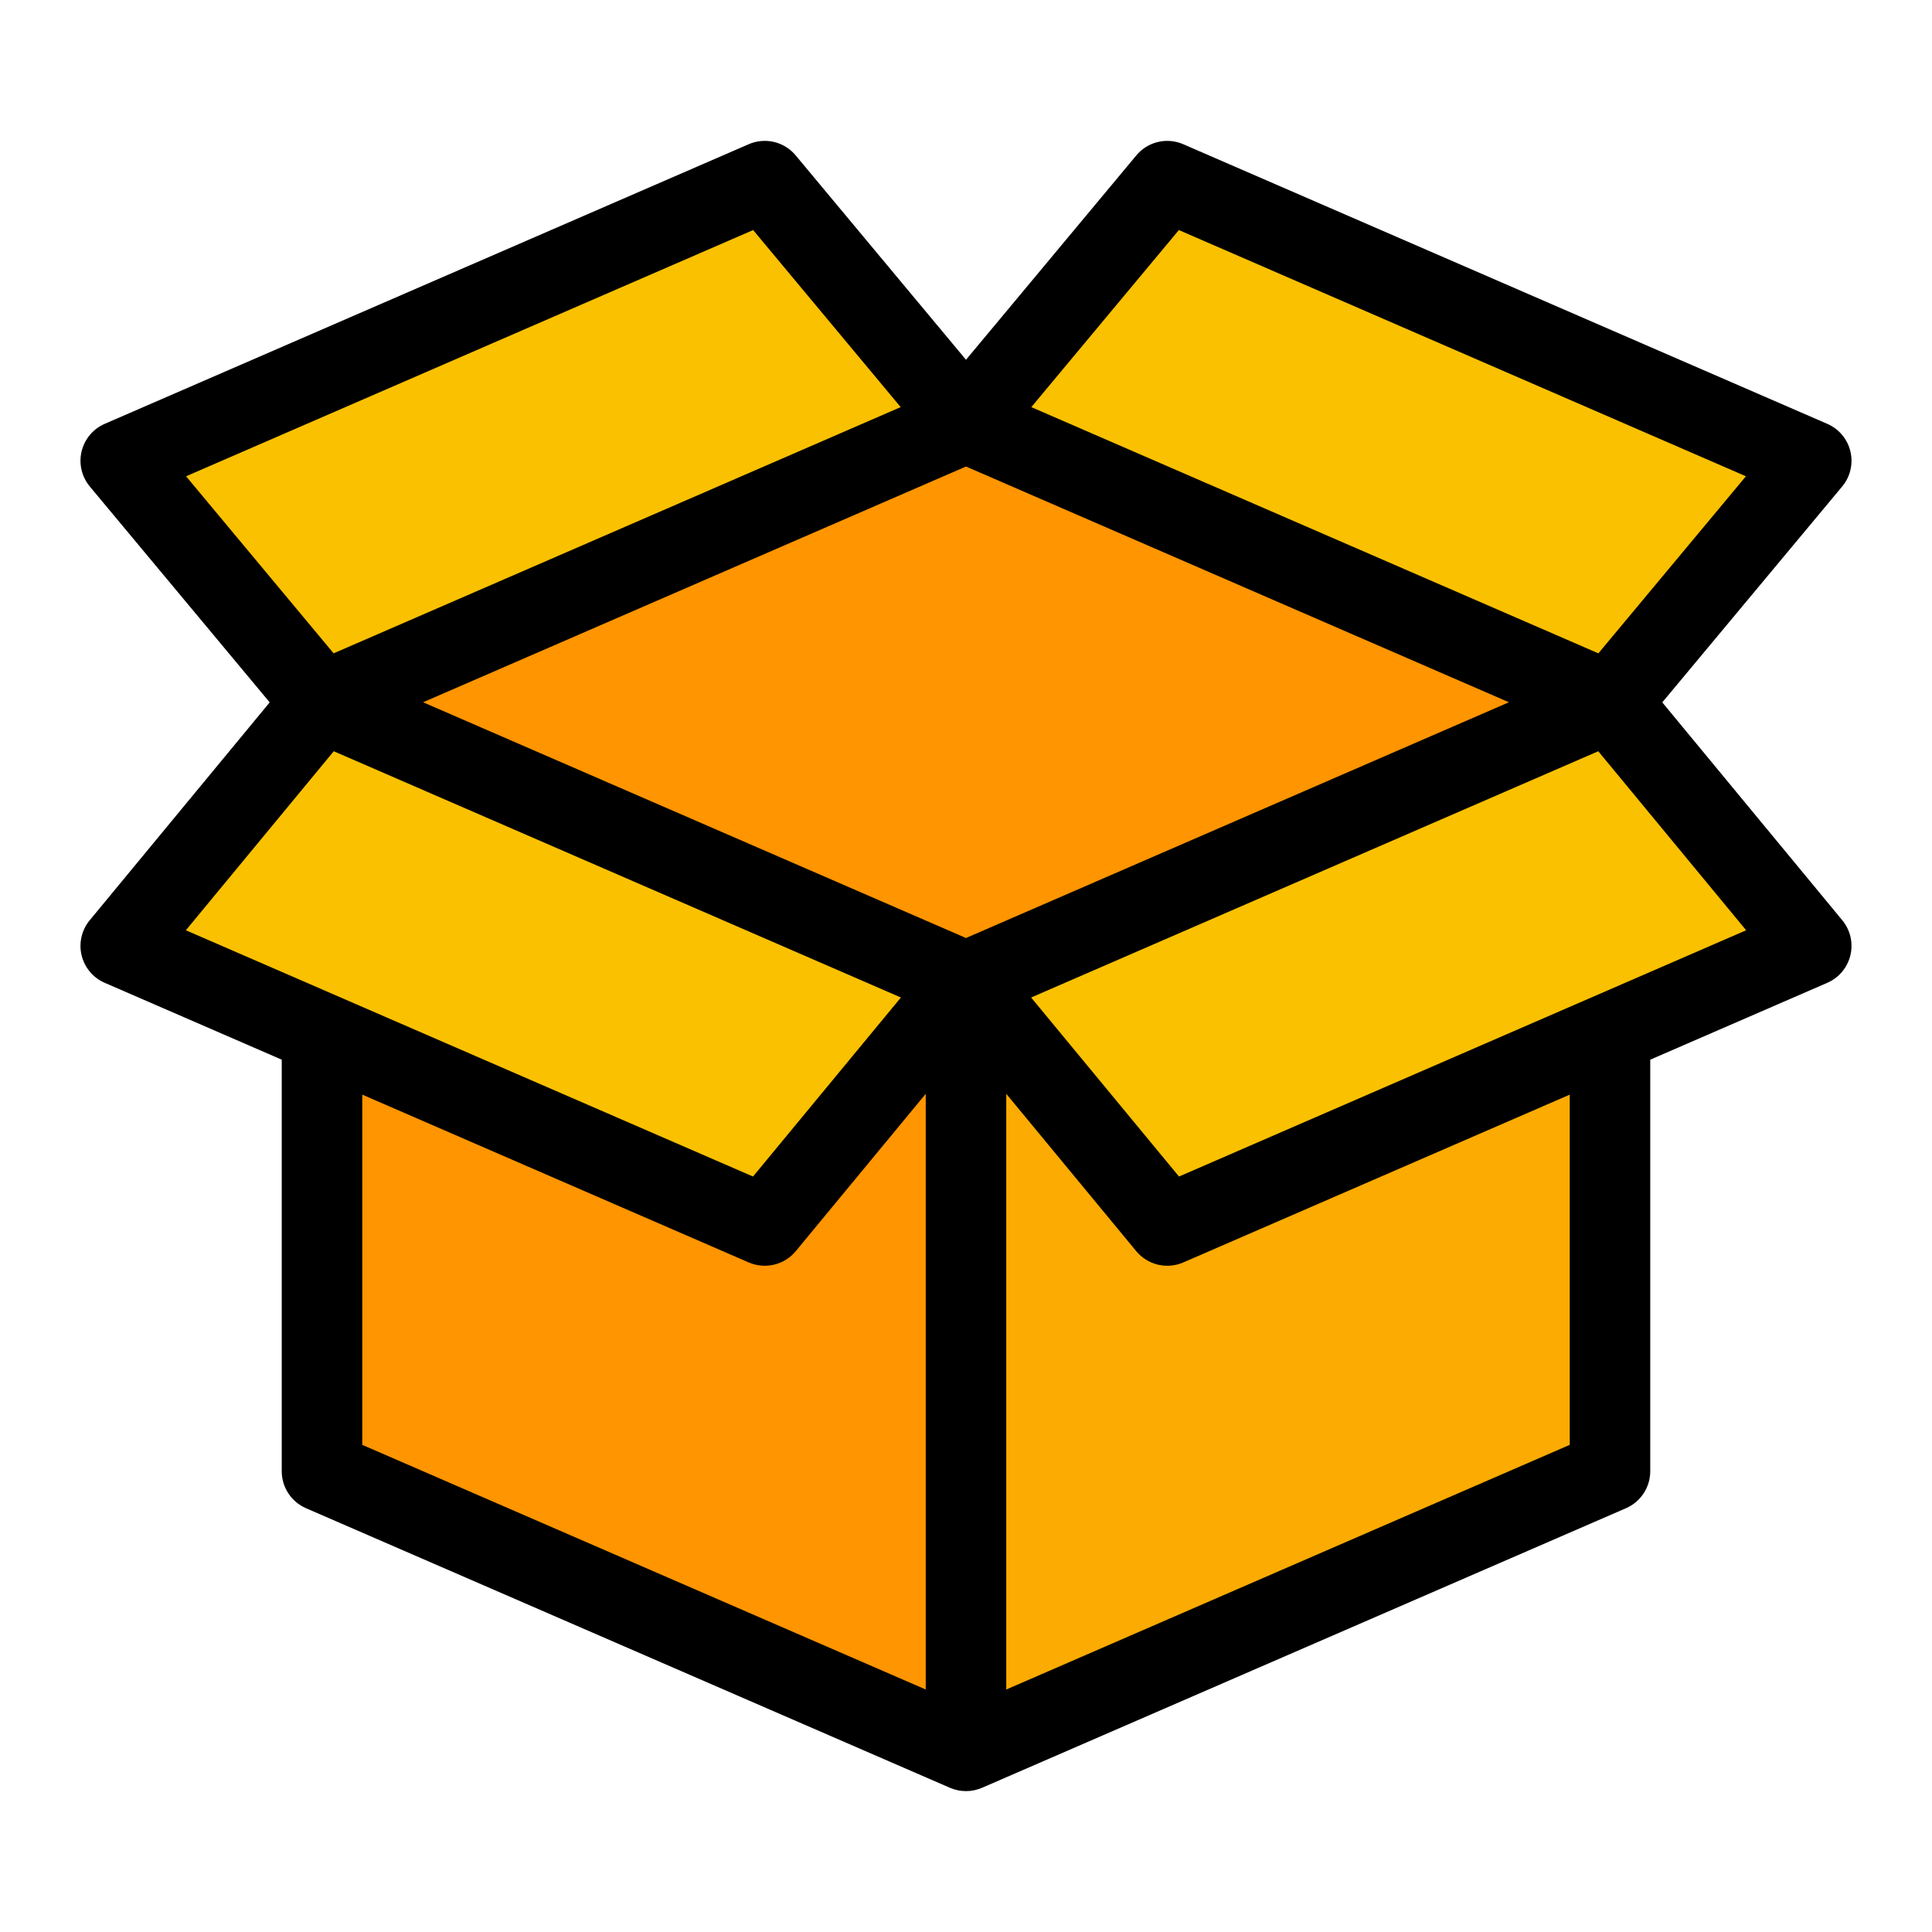 <?xml version="1.0" encoding="UTF-8" standalone="no"?> <svg width="512" height="512" viewBox="0 0 512 512" fill="none" xmlns="http://www.w3.org/2000/svg">
<path d="M426.667 186.105V389.895L256 464L85.333 389.895V186.105H426.667Z" fill="#FF9500"/>
<path d="M256 464L426.667 389.895V186.105H256V464Z" fill="#FBAB01"/>
<path d="M256 260.211L85.333 186.105L256 112L426.667 186.105L256 260.211Z" fill="#FF9500"/>
<path d="M256 260.211L309.333 324.772L480 250.667L426.667 186.105L256 260.211Z" fill="#FAC100"/>
<path d="M256 260.211L202.667 324.772L32 250.667L85.333 186.105L256 260.211Z" fill="#FAC100"/>
<path d="M426.667 186.105L480 122.105L309.333 48L256 112L202.667 48L32 122.105L85.333 186.105L256 112L426.667 186.105Z" fill="#FAC100"/>
<path d="M488.224 243.875L440.524 186.135L488.191 128.935C489.253 127.663 490.003 126.16 490.383 124.547C490.763 122.934 490.761 121.254 490.379 119.642C489.996 118.029 489.243 116.528 488.178 115.258C487.114 113.987 485.768 112.982 484.248 112.323L313.581 38.223C311.467 37.301 309.11 37.09 306.866 37.624C304.622 38.157 302.611 39.404 301.138 41.179L256 95.341L210.859 41.174C209.384 39.401 207.374 38.154 205.13 37.621C202.886 37.089 200.53 37.298 198.416 38.218L27.75 112.323C26.229 112.982 24.884 113.987 23.819 115.258C22.755 116.528 22.002 118.029 21.619 119.642C21.236 121.254 21.235 122.934 21.614 124.547C21.994 126.16 22.745 127.663 23.807 128.935L71.474 186.135L23.774 243.875C22.72 245.15 21.978 246.652 21.605 248.263C21.231 249.874 21.238 251.549 21.623 253.157C22.008 254.765 22.762 256.262 23.825 257.528C24.888 258.795 26.231 259.797 27.748 260.456L74.665 280.827V389.9C74.665 391.979 75.272 394.013 76.412 395.751C77.552 397.49 79.175 398.857 81.082 399.686L251.749 473.786C251.765 473.793 251.783 473.795 251.799 473.802C252.421 474.067 253.068 474.271 253.73 474.412C253.768 474.42 253.804 474.439 253.841 474.447C255.264 474.739 256.732 474.739 258.156 474.447C258.194 474.439 258.229 474.42 258.267 474.412C258.928 474.271 259.575 474.067 260.198 473.802C260.214 473.795 260.232 473.793 260.248 473.786L430.915 399.686C432.822 398.857 434.445 397.49 435.585 395.751C436.725 394.013 437.332 391.979 437.332 389.9V280.827L484.249 260.456C485.766 259.797 487.108 258.795 488.171 257.528C489.234 256.262 489.988 254.765 490.374 253.157C490.759 251.549 490.765 249.874 490.392 248.263C490.019 246.652 489.276 245.15 488.223 243.875H488.224ZM312.411 60.969L462.687 126.219L423.587 173.141L273.311 107.891L312.411 60.969ZM399.884 186.107L256 248.582L112.116 186.107L256 123.63L399.884 186.107ZM199.589 60.969L238.689 107.891L88.411 173.141L49.311 126.219L199.589 60.969ZM88.447 199.088L238.747 264.349L199.557 311.794L49.257 246.531L88.447 199.088ZM96 290.088L198.417 334.558C200.54 335.478 202.904 335.683 205.154 335.143C207.404 334.603 209.417 333.347 210.891 331.563L245.334 289.868V447.741L96 382.9V290.088ZM416 382.9L266.667 447.741V289.87L301.11 331.565C302.584 333.349 304.597 334.605 306.847 335.145C309.096 335.685 311.461 335.48 313.584 334.56L416 290.09V382.9ZM312.448 311.794L273.258 264.349L423.558 199.088L462.749 246.531L312.448 311.794Z" fill="black"/>
</svg>
